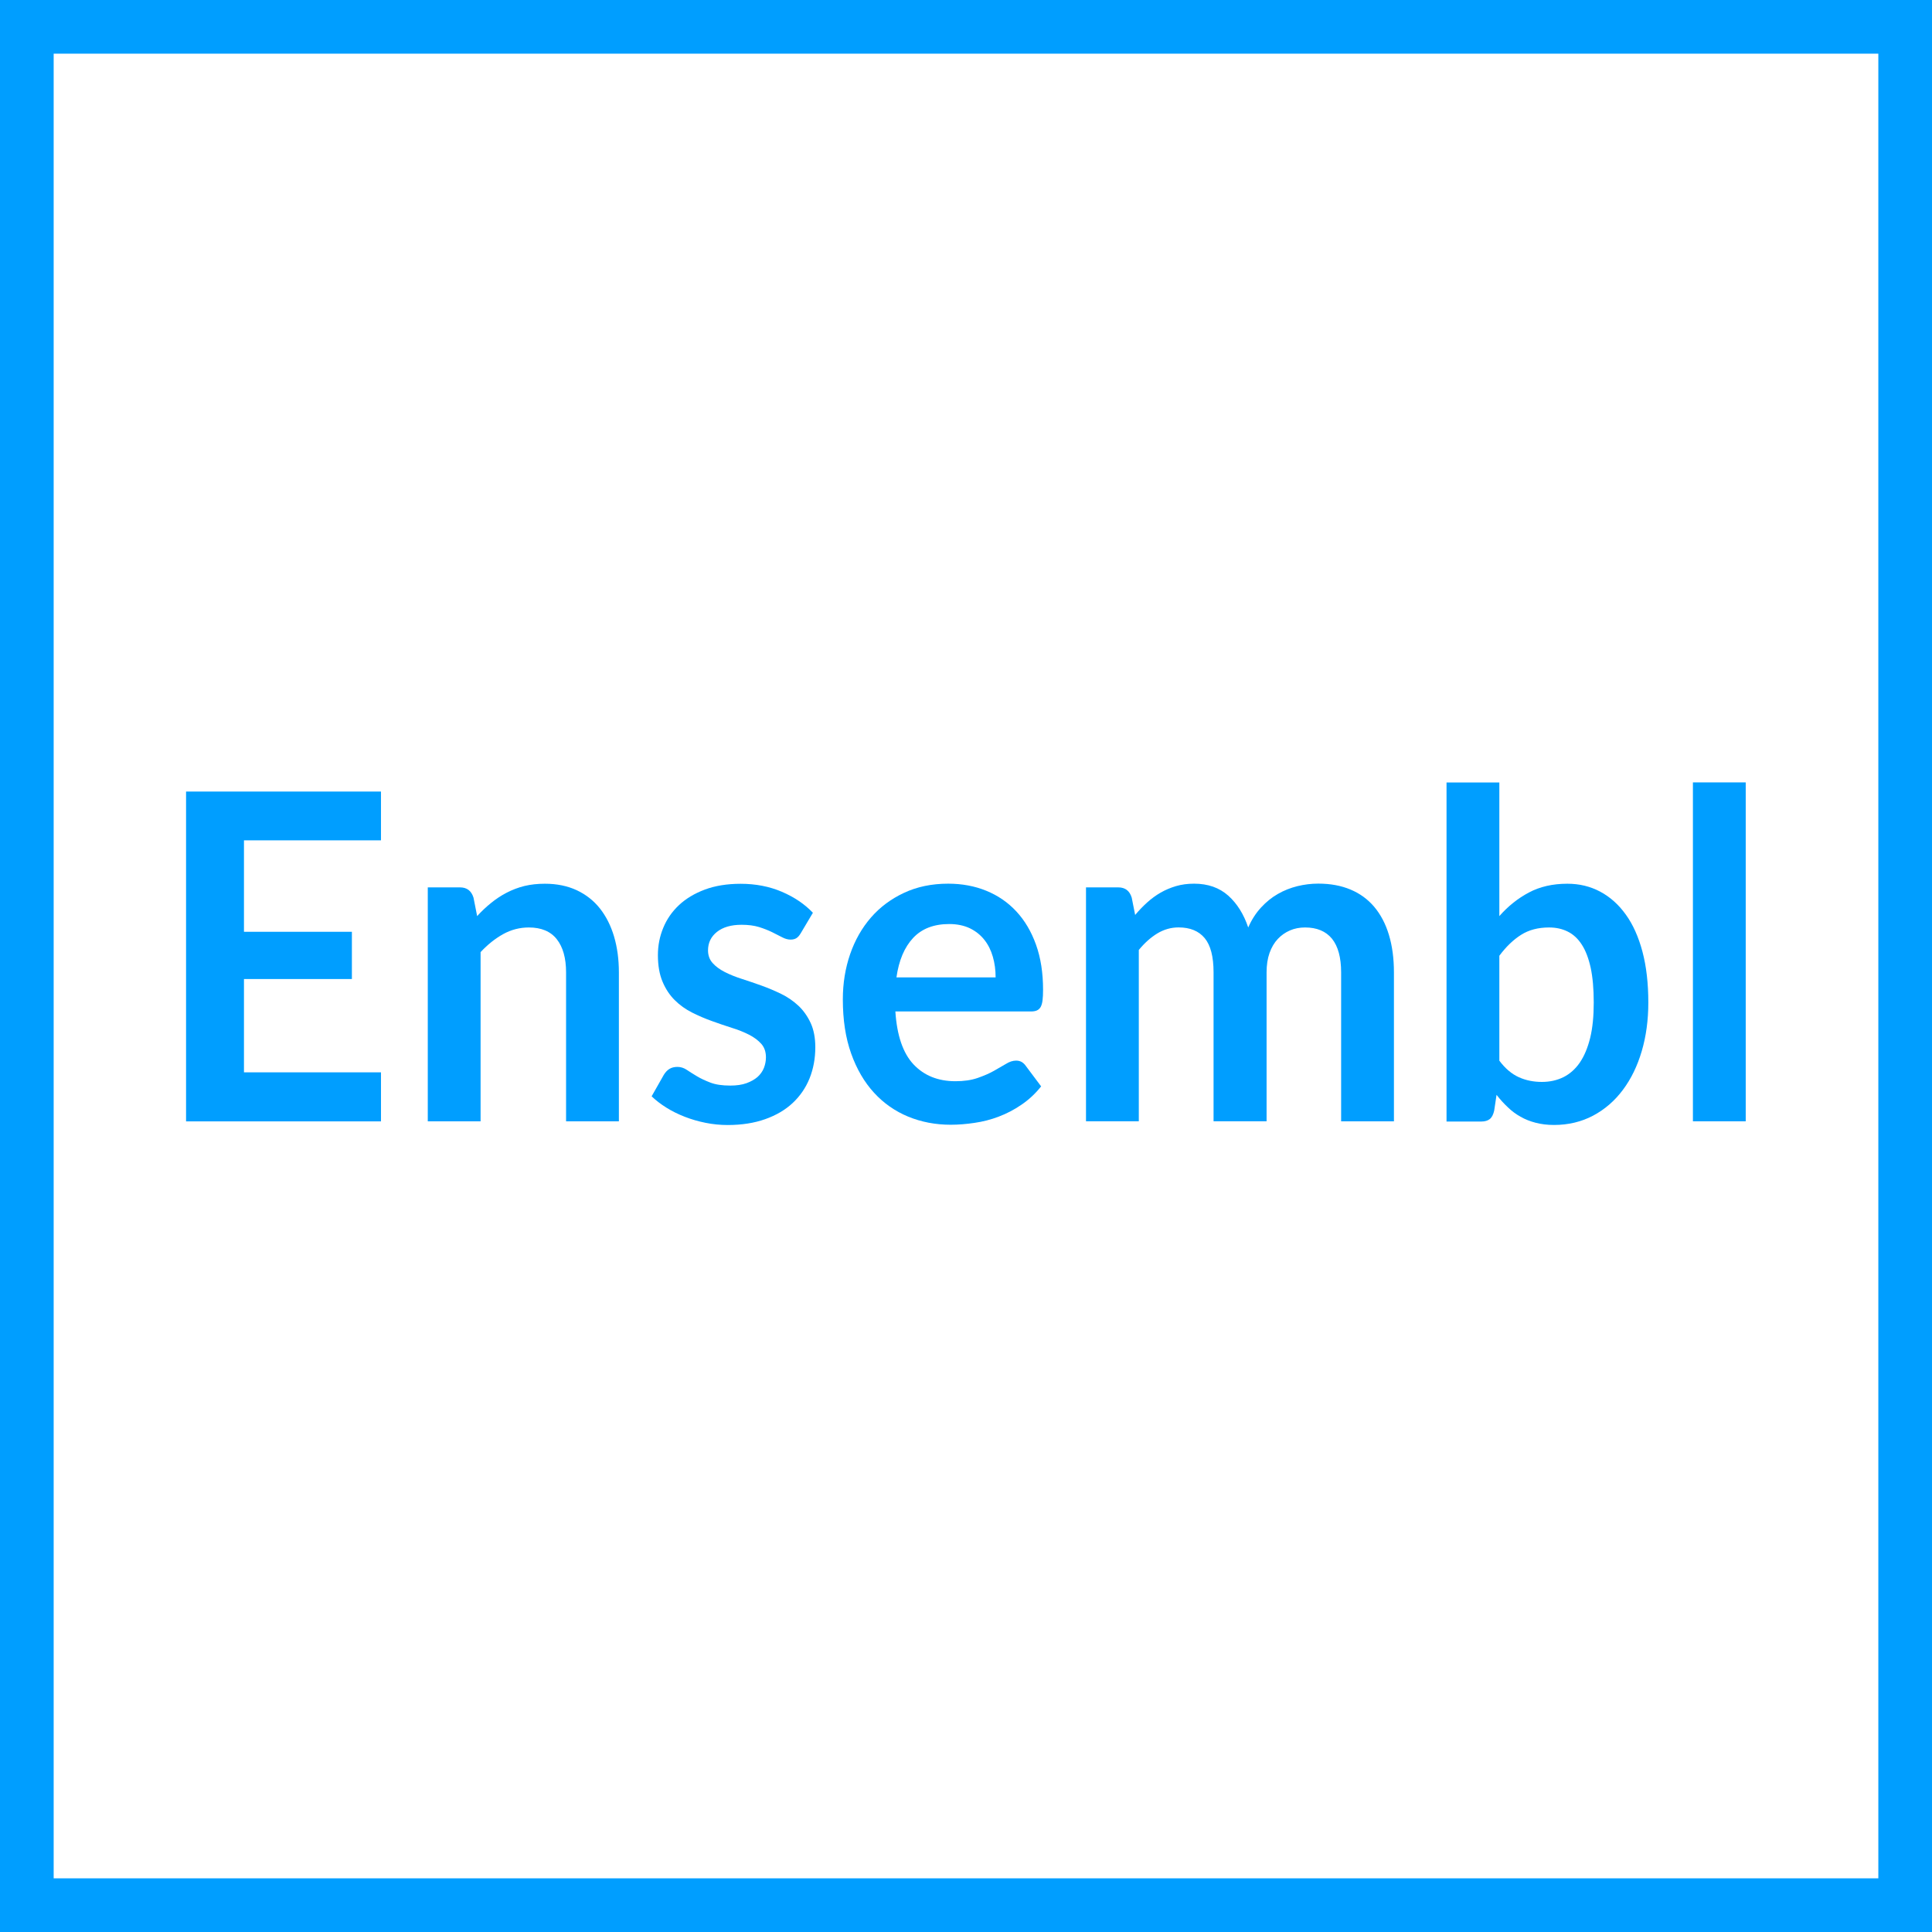 <?xml version="1.0" encoding="utf-8"?>
<!-- Generator: Adobe Illustrator 22.1.0, SVG Export Plug-In . SVG Version: 6.00 Build 0)  -->
<svg version="1.1" id="Layer_1" xmlns="http://www.w3.org/2000/svg" xmlns:xlink="http://www.w3.org/1999/xlink" x="0px" y="0px"
	 viewBox="0 0 36 36" style="enable-background:new 0 0 36 36;" xml:space="preserve">
<style type="text/css">
	.st0{fill:#009EFF;}
	.st1{enable-background:new    ;}
</style>
<g id="keyline">
	<rect class="st0" width="36" height="1"/>
	<rect y="35" class="st0" width="36" height="1"/>
	<rect class="st0" width="1" height="36"/>
	<rect x="35" class="st0" width="1" height="36"/>
</g>
<g class="st1">
	<path class="st0" d="M7.099,14.749v0.91H4.546v1.704h2.011v0.88H4.546v1.738h2.553
		v0.914H3.467v-6.146H7.099z"/>
	<path class="st0" d="M7.971,20.895v-4.36h0.601c0.127,0,0.211,0.063,0.251,0.191
		l0.068,0.344c0.082-0.09,0.169-0.172,0.261-0.246
		c0.091-0.074,0.188-0.138,0.291-0.191s0.212-0.095,0.329-0.124
		c0.117-0.028,0.244-0.042,0.382-0.042c0.223,0,0.421,0.041,0.593,0.121
		c0.172,0.081,0.316,0.194,0.432,0.34c0.115,0.146,0.203,0.32,0.263,0.522
		c0.06,0.203,0.09,0.426,0.09,0.669v2.775h-0.984v-2.775
		c0-0.266-0.058-0.472-0.173-0.618c-0.115-0.146-0.289-0.219-0.52-0.219
		c-0.17,0-0.329,0.041-0.478,0.123c-0.148,0.082-0.289,0.194-0.422,0.336v3.153
		H7.971z"/>
	<path class="st0" d="M14.924,17.384c-0.026,0.045-0.054,0.078-0.083,0.096
		c-0.029,0.019-0.066,0.028-0.111,0.028c-0.048,0-0.099-0.014-0.153-0.042
		c-0.055-0.028-0.118-0.06-0.189-0.096c-0.071-0.035-0.153-0.067-0.245-0.096
		c-0.092-0.028-0.2-0.042-0.325-0.042c-0.194,0-0.346,0.044-0.458,0.132
		c-0.111,0.088-0.167,0.203-0.167,0.344c0,0.093,0.028,0.172,0.085,0.236
		c0.057,0.064,0.133,0.12,0.227,0.168s0.201,0.091,0.32,0.129
		c0.12,0.039,0.242,0.08,0.367,0.125c0.125,0.045,0.247,0.097,0.366,0.155
		s0.226,0.132,0.321,0.221c0.094,0.089,0.169,0.196,0.227,0.321
		c0.057,0.125,0.086,0.275,0.086,0.451c0,0.209-0.036,0.402-0.107,0.58
		c-0.072,0.177-0.177,0.33-0.315,0.459s-0.309,0.229-0.512,0.301
		s-0.436,0.109-0.699,0.109c-0.141,0-0.278-0.014-0.412-0.041
		c-0.134-0.027-0.263-0.064-0.386-0.112s-0.238-0.104-0.343-0.17
		c-0.104-0.065-0.197-0.136-0.276-0.212l0.227-0.4
		c0.029-0.048,0.064-0.085,0.104-0.11c0.04-0.025,0.09-0.038,0.151-0.038
		s0.119,0.019,0.173,0.055c0.055,0.037,0.118,0.077,0.189,0.119
		c0.071,0.043,0.156,0.082,0.252,0.119c0.097,0.037,0.22,0.055,0.369,0.055
		c0.117,0,0.217-0.014,0.301-0.044c0.083-0.03,0.152-0.069,0.207-0.116
		c0.054-0.049,0.094-0.105,0.119-0.168c0.025-0.064,0.038-0.131,0.038-0.198
		c0-0.103-0.029-0.186-0.086-0.251c-0.057-0.064-0.132-0.121-0.227-0.17
		c-0.094-0.048-0.202-0.092-0.323-0.129c-0.121-0.039-0.244-0.08-0.37-0.126
		c-0.126-0.045-0.25-0.098-0.371-0.159s-0.229-0.138-0.323-0.232
		c-0.094-0.093-0.17-0.208-0.227-0.344c-0.057-0.136-0.086-0.3-0.086-0.493
		c0-0.179,0.033-0.349,0.1-0.51c0.066-0.161,0.164-0.302,0.293-0.423
		c0.128-0.12,0.289-0.217,0.481-0.289c0.193-0.072,0.415-0.108,0.667-0.108
		c0.282,0,0.538,0.05,0.769,0.149c0.231,0.099,0.424,0.229,0.578,0.391
		L14.924,17.384z"/>
	<path class="st0" d="M17.668,16.466c0.257,0,0.494,0.044,0.71,0.132
		s0.403,0.216,0.56,0.385s0.279,0.375,0.367,0.621s0.131,0.525,0.131,0.839
		c0,0.079-0.003,0.145-0.01,0.198c-0.006,0.052-0.019,0.093-0.035,0.123
		c-0.018,0.03-0.041,0.051-0.07,0.064c-0.029,0.013-0.066,0.019-0.111,0.019
		H16.684c0.029,0.448,0.142,0.777,0.338,0.986
		c0.197,0.209,0.457,0.314,0.781,0.314c0.159,0,0.296-0.02,0.412-0.06
		c0.115-0.04,0.216-0.083,0.303-0.132c0.086-0.048,0.162-0.092,0.227-0.131
		c0.065-0.041,0.128-0.061,0.189-0.061c0.04,0,0.074,0.009,0.103,0.025
		c0.029,0.018,0.055,0.041,0.076,0.072l0.287,0.383
		c-0.109,0.137-0.231,0.25-0.367,0.342c-0.135,0.093-0.276,0.166-0.424,0.222
		c-0.147,0.056-0.297,0.094-0.45,0.116c-0.153,0.023-0.301,0.035-0.444,0.035
		c-0.284,0-0.548-0.051-0.792-0.151c-0.244-0.101-0.457-0.249-0.637-0.446
		c-0.181-0.197-0.323-0.441-0.426-0.73c-0.104-0.291-0.155-0.627-0.155-1.01
		c0-0.297,0.045-0.577,0.135-0.839c0.09-0.262,0.22-0.49,0.388-0.684
		c0.168-0.194,0.375-0.348,0.617-0.461C17.088,16.523,17.362,16.466,17.668,16.466z
		 M17.688,17.218c-0.287,0-0.511,0.086-0.673,0.259s-0.266,0.418-0.311,0.735h1.848
		c0-0.136-0.017-0.264-0.052-0.385s-0.087-0.226-0.159-0.316
		c-0.072-0.091-0.162-0.162-0.271-0.215C17.961,17.245,17.833,17.218,17.688,17.218z"
		/>
	<path class="st0" d="M20.236,20.895v-4.36h0.602c0.127,0,0.211,0.063,0.25,0.191
		l0.064,0.323c0.071-0.085,0.146-0.163,0.225-0.234s0.162-0.132,0.251-0.183
		c0.089-0.051,0.185-0.091,0.286-0.121c0.103-0.03,0.215-0.045,0.337-0.045
		c0.258,0,0.47,0.075,0.636,0.223c0.166,0.149,0.289,0.347,0.372,0.593
		c0.063-0.145,0.144-0.269,0.239-0.372s0.199-0.188,0.314-0.253
		c0.113-0.065,0.235-0.113,0.364-0.145c0.128-0.031,0.258-0.047,0.388-0.047
		c0.227,0,0.426,0.037,0.602,0.111s0.322,0.181,0.442,0.323
		c0.119,0.142,0.21,0.314,0.272,0.519s0.094,0.438,0.094,0.701v2.775h-0.984
		v-2.775c0-0.277-0.057-0.486-0.17-0.627c-0.115-0.14-0.282-0.21-0.502-0.21
		c-0.102,0-0.195,0.018-0.281,0.055c-0.086,0.037-0.162,0.09-0.227,0.159
		c-0.065,0.069-0.117,0.157-0.154,0.261c-0.037,0.105-0.055,0.226-0.055,0.361
		v2.775h-0.988v-2.775c0-0.292-0.055-0.504-0.165-0.637s-0.272-0.2-0.487-0.2
		c-0.141,0-0.273,0.038-0.396,0.112c-0.123,0.075-0.238,0.178-0.345,0.308v3.192
		H20.236z"/>
	<path class="st0" d="M26.954,20.895v-6.315H27.938v2.49
		c0.162-0.184,0.346-0.331,0.55-0.439c0.204-0.109,0.443-0.164,0.717-0.164
		c0.224,0,0.427,0.049,0.611,0.147s0.344,0.24,0.478,0.427
		c0.135,0.187,0.238,0.418,0.311,0.693c0.073,0.275,0.109,0.591,0.109,0.948
		c0,0.326-0.041,0.628-0.123,0.906s-0.199,0.518-0.353,0.723
		c-0.152,0.203-0.337,0.363-0.554,0.478c-0.216,0.114-0.459,0.173-0.727,0.173
		c-0.125,0-0.238-0.014-0.342-0.041s-0.198-0.064-0.283-0.113
		c-0.085-0.047-0.164-0.106-0.236-0.176c-0.074-0.069-0.144-0.146-0.21-0.231
		l-0.044,0.293c-0.016,0.073-0.043,0.126-0.081,0.157s-0.091,0.047-0.157,0.047
		H26.954z M28.865,17.282c-0.204,0-0.379,0.046-0.523,0.138
		C28.197,17.512,28.062,17.642,27.938,17.809v1.955c0.111,0.148,0.233,0.25,0.365,0.309
		c0.131,0.059,0.273,0.087,0.428,0.087c0.148,0,0.282-0.03,0.402-0.089
		c0.119-0.06,0.221-0.15,0.305-0.272c0.083-0.122,0.147-0.275,0.193-0.461
		c0.045-0.186,0.066-0.404,0.066-0.657c0-0.255-0.019-0.471-0.057-0.648
		c-0.039-0.177-0.094-0.321-0.166-0.432c-0.071-0.11-0.158-0.191-0.261-0.242
		C29.111,17.308,28.996,17.282,28.865,17.282z"/>
	<path class="st0" d="M32.529,14.579v6.315h-0.984v-6.315H32.529z"/>
</g>
</svg>
